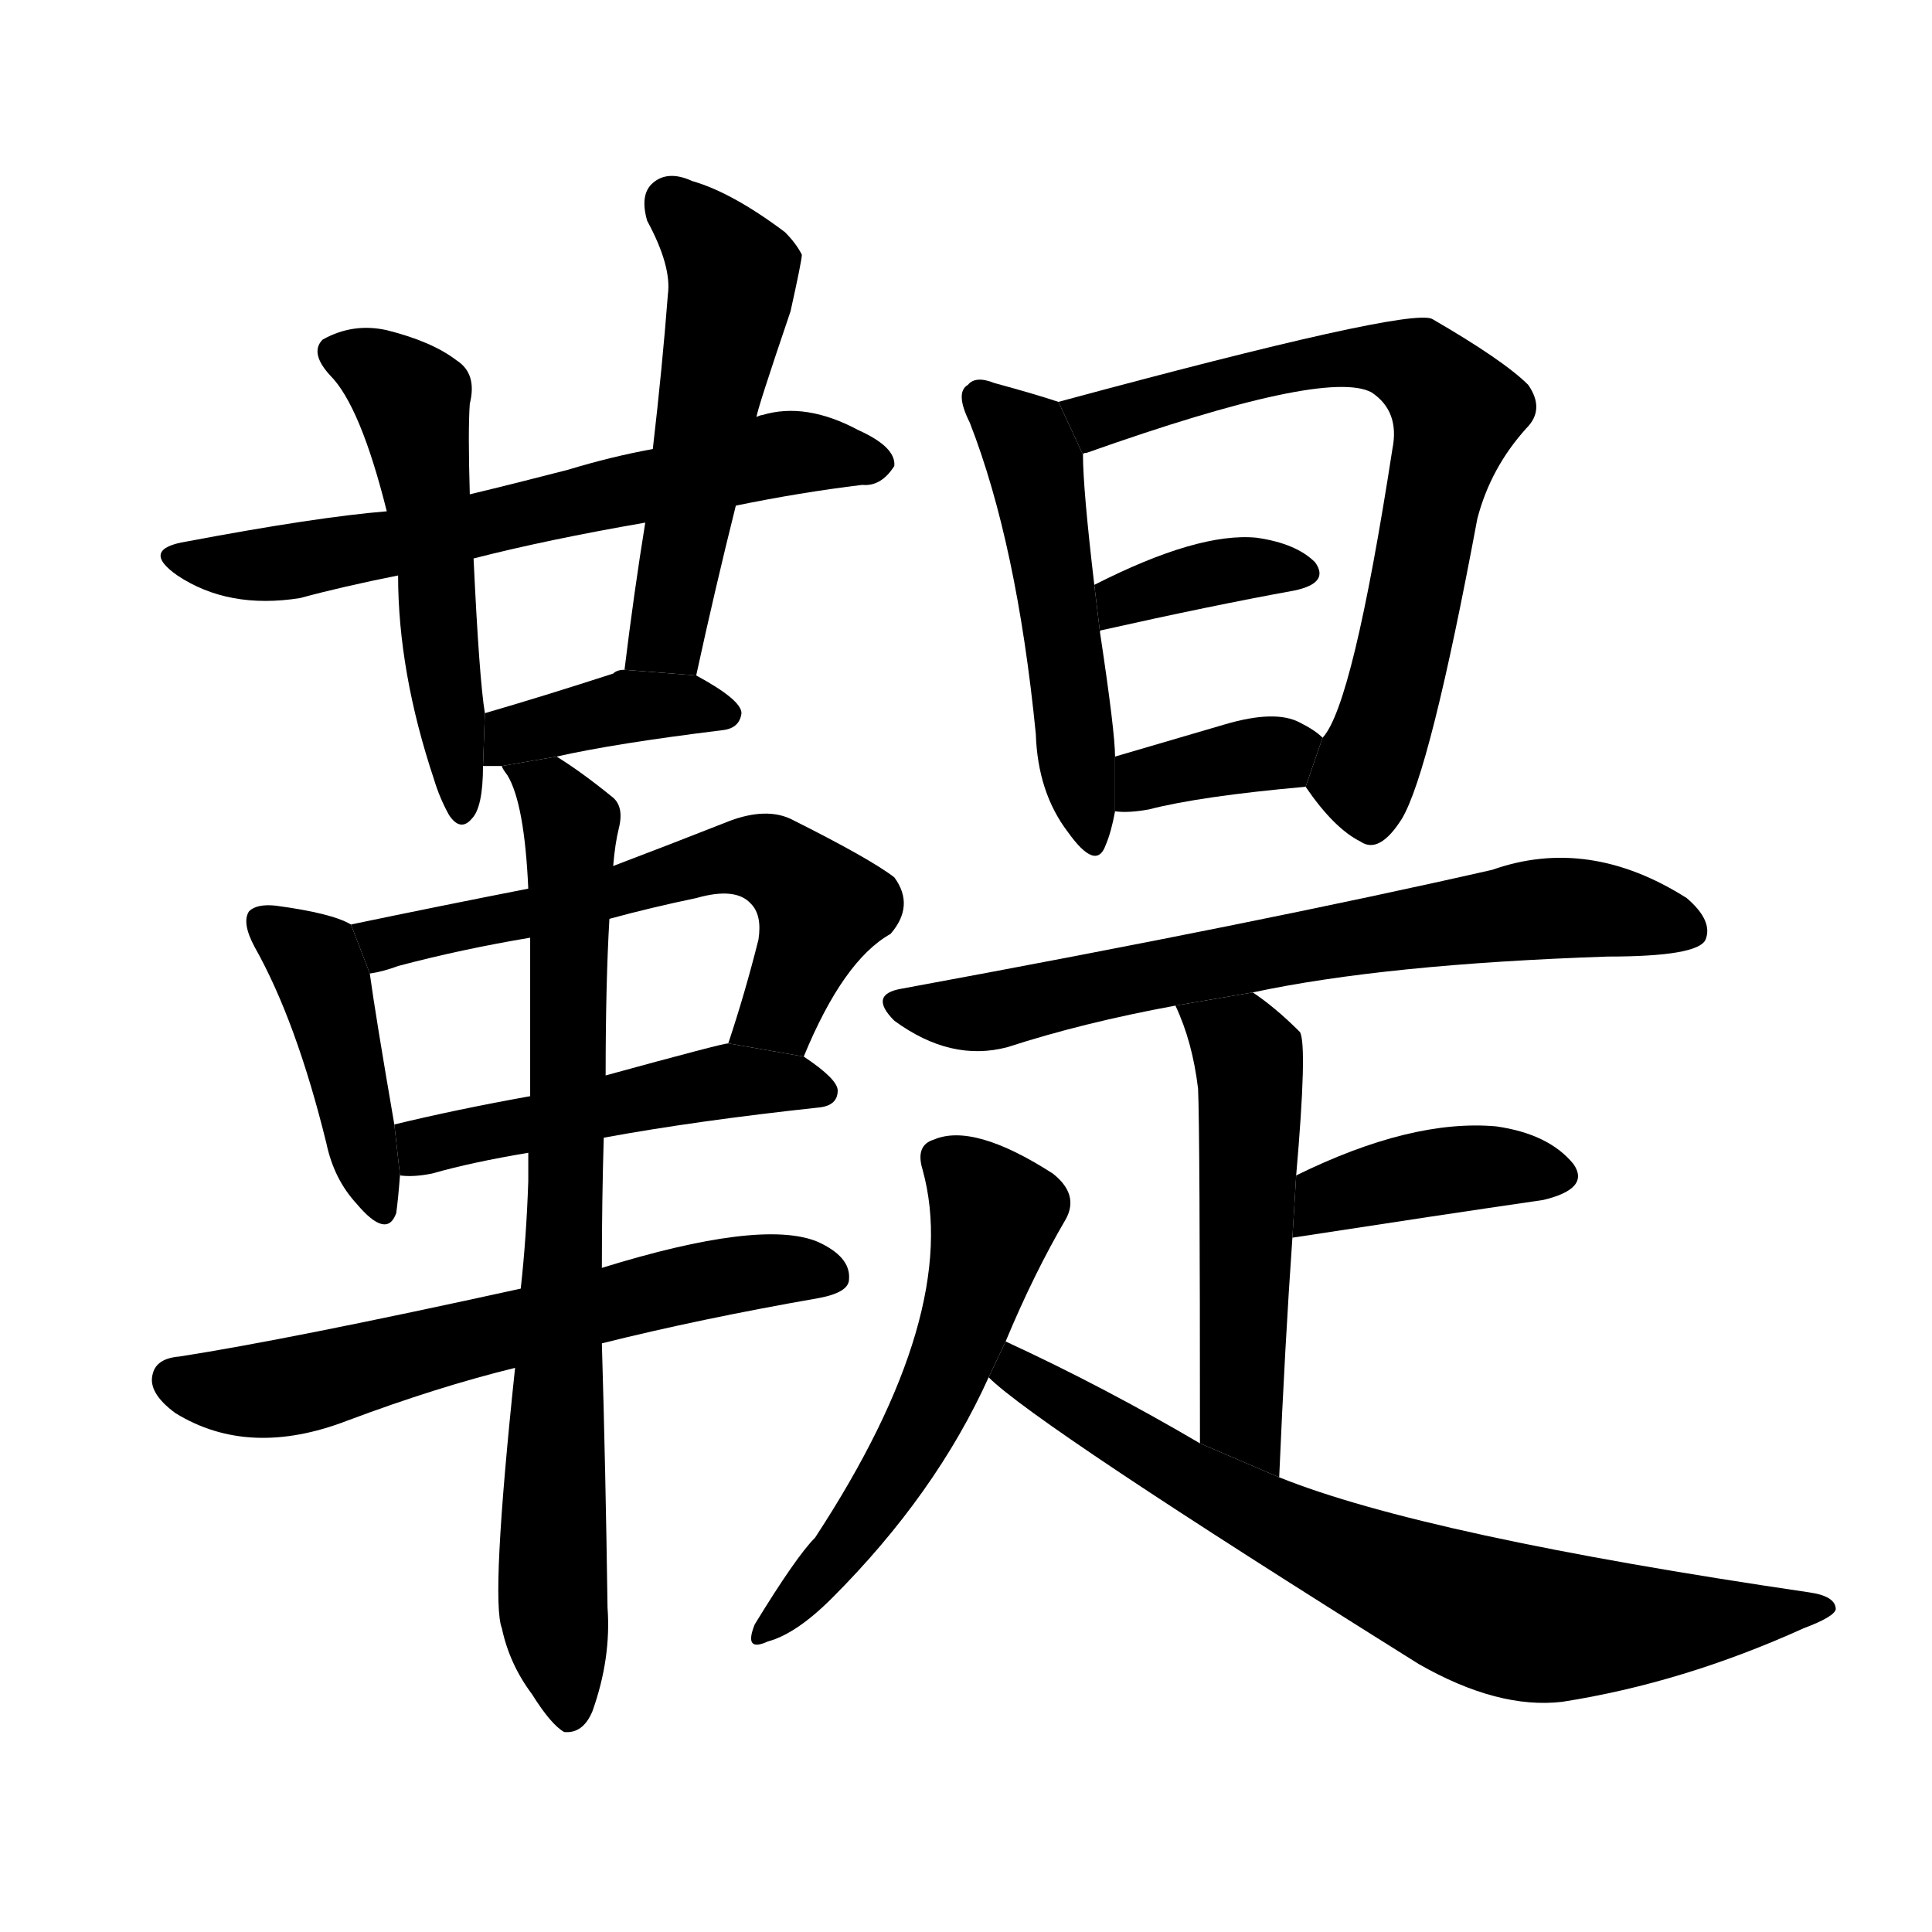 <svg version="1.1" viewBox="0 0 1024 1024" xmlns="http://www.w3.org/2000/svg">
  <g stroke="black" stroke-dasharray="1,1" stroke-width="1" transform="scale(4, 4)">
  </g>
  <g transform="scale(1, -1) translate(0, -900)">
    <style type="text/css">
      
        @keyframes keyframes0 {
          from {
            stroke: blue;
            stroke-dashoffset: 632;
            stroke-width: 128;
          }
          67% {
            animation-timing-function: step-end;
            stroke: blue;
            stroke-dashoffset: 0;
            stroke-width: 128;
          }
          to {
            stroke: black;
            stroke-width: 1024;
          }
        }
        #make-me-a-hanzi-animation-0 {
          animation: keyframes0 0.764s both;
          animation-delay: 0s;
          animation-timing-function: linear;
        }
      
        @keyframes keyframes1 {
          from {
            stroke: blue;
            stroke-dashoffset: 517;
            stroke-width: 128;
          }
          63% {
            animation-timing-function: step-end;
            stroke: blue;
            stroke-dashoffset: 0;
            stroke-width: 128;
          }
          to {
            stroke: black;
            stroke-width: 1024;
          }
        }
        #make-me-a-hanzi-animation-1 {
          animation: keyframes1 0.671s both;
          animation-delay: 0.764s;
          animation-timing-function: linear;
        }
      
        @keyframes keyframes2 {
          from {
            stroke: blue;
            stroke-dashoffset: 517;
            stroke-width: 128;
          }
          63% {
            animation-timing-function: step-end;
            stroke: blue;
            stroke-dashoffset: 0;
            stroke-width: 128;
          }
          to {
            stroke: black;
            stroke-width: 1024;
          }
        }
        #make-me-a-hanzi-animation-2 {
          animation: keyframes2 0.671s both;
          animation-delay: 1.435s;
          animation-timing-function: linear;
        }
      
        @keyframes keyframes3 {
          from {
            stroke: blue;
            stroke-dashoffset: 384;
            stroke-width: 128;
          }
          56% {
            animation-timing-function: step-end;
            stroke: blue;
            stroke-dashoffset: 0;
            stroke-width: 128;
          }
          to {
            stroke: black;
            stroke-width: 1024;
          }
        }
        #make-me-a-hanzi-animation-3 {
          animation: keyframes3 0.562s both;
          animation-delay: 2.106s;
          animation-timing-function: linear;
        }
      
        @keyframes keyframes4 {
          from {
            stroke: blue;
            stroke-dashoffset: 423;
            stroke-width: 128;
          }
          58% {
            animation-timing-function: step-end;
            stroke: blue;
            stroke-dashoffset: 0;
            stroke-width: 128;
          }
          to {
            stroke: black;
            stroke-width: 1024;
          }
        }
        #make-me-a-hanzi-animation-4 {
          animation: keyframes4 0.594s both;
          animation-delay: 2.668s;
          animation-timing-function: linear;
        }
      
        @keyframes keyframes5 {
          from {
            stroke: blue;
            stroke-dashoffset: 597;
            stroke-width: 128;
          }
          66% {
            animation-timing-function: step-end;
            stroke: blue;
            stroke-dashoffset: 0;
            stroke-width: 128;
          }
          to {
            stroke: black;
            stroke-width: 1024;
          }
        }
        #make-me-a-hanzi-animation-5 {
          animation: keyframes5 0.736s both;
          animation-delay: 3.263s;
          animation-timing-function: linear;
        }
      
        @keyframes keyframes6 {
          from {
            stroke: blue;
            stroke-dashoffset: 482;
            stroke-width: 128;
          }
          61% {
            animation-timing-function: step-end;
            stroke: blue;
            stroke-dashoffset: 0;
            stroke-width: 128;
          }
          to {
            stroke: black;
            stroke-width: 1024;
          }
        }
        #make-me-a-hanzi-animation-6 {
          animation: keyframes6 0.642s both;
          animation-delay: 3.998s;
          animation-timing-function: linear;
        }
      
        @keyframes keyframes7 {
          from {
            stroke: blue;
            stroke-dashoffset: 612;
            stroke-width: 128;
          }
          67% {
            animation-timing-function: step-end;
            stroke: blue;
            stroke-dashoffset: 0;
            stroke-width: 128;
          }
          to {
            stroke: black;
            stroke-width: 1024;
          }
        }
        #make-me-a-hanzi-animation-7 {
          animation: keyframes7 0.748s both;
          animation-delay: 4.641s;
          animation-timing-function: linear;
        }
      
        @keyframes keyframes8 {
          from {
            stroke: blue;
            stroke-dashoffset: 771;
            stroke-width: 128;
          }
          72% {
            animation-timing-function: step-end;
            stroke: blue;
            stroke-dashoffset: 0;
            stroke-width: 128;
          }
          to {
            stroke: black;
            stroke-width: 1024;
          }
        }
        #make-me-a-hanzi-animation-8 {
          animation: keyframes8 0.877s both;
          animation-delay: 5.389s;
          animation-timing-function: linear;
        }
      
        @keyframes keyframes9 {
          from {
            stroke: blue;
            stroke-dashoffset: 499;
            stroke-width: 128;
          }
          62% {
            animation-timing-function: step-end;
            stroke: blue;
            stroke-dashoffset: 0;
            stroke-width: 128;
          }
          to {
            stroke: black;
            stroke-width: 1024;
          }
        }
        #make-me-a-hanzi-animation-9 {
          animation: keyframes9 0.656s both;
          animation-delay: 6.266s;
          animation-timing-function: linear;
        }
      
        @keyframes keyframes10 {
          from {
            stroke: blue;
            stroke-dashoffset: 694;
            stroke-width: 128;
          }
          69% {
            animation-timing-function: step-end;
            stroke: blue;
            stroke-dashoffset: 0;
            stroke-width: 128;
          }
          to {
            stroke: black;
            stroke-width: 1024;
          }
        }
        #make-me-a-hanzi-animation-10 {
          animation: keyframes10 0.815s both;
          animation-delay: 6.922s;
          animation-timing-function: linear;
        }
      
        @keyframes keyframes11 {
          from {
            stroke: blue;
            stroke-dashoffset: 363;
            stroke-width: 128;
          }
          54% {
            animation-timing-function: step-end;
            stroke: blue;
            stroke-dashoffset: 0;
            stroke-width: 128;
          }
          to {
            stroke: black;
            stroke-width: 1024;
          }
        }
        #make-me-a-hanzi-animation-11 {
          animation: keyframes11 0.545s both;
          animation-delay: 7.737s;
          animation-timing-function: linear;
        }
      
        @keyframes keyframes12 {
          from {
            stroke: blue;
            stroke-dashoffset: 357;
            stroke-width: 128;
          }
          54% {
            animation-timing-function: step-end;
            stroke: blue;
            stroke-dashoffset: 0;
            stroke-width: 128;
          }
          to {
            stroke: black;
            stroke-width: 1024;
          }
        }
        #make-me-a-hanzi-animation-12 {
          animation: keyframes12 0.541s both;
          animation-delay: 8.282s;
          animation-timing-function: linear;
        }
      
        @keyframes keyframes13 {
          from {
            stroke: blue;
            stroke-dashoffset: 682;
            stroke-width: 128;
          }
          69% {
            animation-timing-function: step-end;
            stroke: blue;
            stroke-dashoffset: 0;
            stroke-width: 128;
          }
          to {
            stroke: black;
            stroke-width: 1024;
          }
        }
        #make-me-a-hanzi-animation-13 {
          animation: keyframes13 0.805s both;
          animation-delay: 8.823s;
          animation-timing-function: linear;
        }
      
        @keyframes keyframes14 {
          from {
            stroke: blue;
            stroke-dashoffset: 514;
            stroke-width: 128;
          }
          63% {
            animation-timing-function: step-end;
            stroke: blue;
            stroke-dashoffset: 0;
            stroke-width: 128;
          }
          to {
            stroke: black;
            stroke-width: 1024;
          }
        }
        #make-me-a-hanzi-animation-14 {
          animation: keyframes14 0.668s both;
          animation-delay: 9.628s;
          animation-timing-function: linear;
        }
      
        @keyframes keyframes15 {
          from {
            stroke: blue;
            stroke-dashoffset: 395;
            stroke-width: 128;
          }
          56% {
            animation-timing-function: step-end;
            stroke: blue;
            stroke-dashoffset: 0;
            stroke-width: 128;
          }
          to {
            stroke: black;
            stroke-width: 1024;
          }
        }
        #make-me-a-hanzi-animation-15 {
          animation: keyframes15 0.571s both;
          animation-delay: 10.296s;
          animation-timing-function: linear;
        }
      
        @keyframes keyframes16 {
          from {
            stroke: blue;
            stroke-dashoffset: 549;
            stroke-width: 128;
          }
          64% {
            animation-timing-function: step-end;
            stroke: blue;
            stroke-dashoffset: 0;
            stroke-width: 128;
          }
          to {
            stroke: black;
            stroke-width: 1024;
          }
        }
        #make-me-a-hanzi-animation-16 {
          animation: keyframes16 0.697s both;
          animation-delay: 10.868s;
          animation-timing-function: linear;
        }
      
        @keyframes keyframes17 {
          from {
            stroke: blue;
            stroke-dashoffset: 726;
            stroke-width: 128;
          }
          70% {
            animation-timing-function: step-end;
            stroke: blue;
            stroke-dashoffset: 0;
            stroke-width: 128;
          }
          to {
            stroke: black;
            stroke-width: 1024;
          }
        }
        #make-me-a-hanzi-animation-17 {
          animation: keyframes17 0.841s both;
          animation-delay: 11.564s;
          animation-timing-function: linear;
        }
      
    </style>
    
      <path d="M 390 632 Q 424 639 457 643 Q 467 642 474 653 Q 475 663 455 672 Q 427 687 404 680 Q 403 680 401 679 L 346 662 Q 324 658 301 651 Q 274 644 249 638 L 205 629 Q 168 626 99 613 Q 74 609 94 595 Q 121 577 159 583 Q 181 589 211 595 L 251 604 Q 290 614 342 623 L 390 632 Z" fill="black"></path>
    
      <path d="M 249 638 Q 248 672 249 686 Q 253 702 242 709 Q 229 719 205 725 Q 187 729 171 720 Q 164 713 175 701 Q 191 685 205 629 L 211 595 Q 211 544 230 487 Q 233 477 238 468 Q 244 459 250 466 Q 256 472 256 494 L 257 522 Q 254 540 251 604 L 249 638 Z" fill="black"></path>
    
      <path d="M 369 542 Q 379 588 390 632 L 401 679 Q 401 682 419 735 Q 425 762 425 765 Q 422 771 416 777 Q 388 798 367 804 Q 354 810 346 803 Q 339 797 343 783 Q 356 759 354 744 Q 351 705 346 662 L 342 623 Q 336 586 331 545 L 369 542 Z" fill="black"></path>
    
      <path d="M 295 499 Q 326 506 383 513 Q 392 514 393 522 Q 393 529 369 542 L 331 545 Q 327 545 325 543 Q 288 531 257 522 L 256 494 Q 260 494 266 494 L 295 499 Z" fill="black"></path>
    
      <path d="M 186 410 Q 176 416 146 420 Q 136 421 132 417 Q 128 411 135 398 Q 157 359 173 294 Q 177 275 189 262 Q 205 243 210 257 Q 211 264 212 277 L 209 304 Q 199 362 196 384 L 186 410 Z" fill="black"></path>
    
      <path d="M 426 340 Q 447 391 472 405 Q 485 420 474 435 Q 461 445 419 466 Q 406 472 387 465 Q 354 452 325 441 L 280 429 Q 234 420 186 410 L 196 384 Q 203 385 211 388 Q 245 397 281 403 L 323 413 Q 345 419 369 424 Q 390 430 398 421 Q 404 415 402 402 Q 395 374 386 347 L 426 340 Z" fill="black"></path>
    
      <path d="M 320 297 Q 369 306 434 313 Q 444 314 444 322 Q 444 328 426 340 L 386 347 Q 383 347 321 330 L 281 319 Q 242 312 209 304 L 212 277 Q 219 276 229 278 Q 250 284 280 289 L 320 297 Z" fill="black"></path>
    
      <path d="M 319 188 Q 371 201 434 212 Q 450 215 450 222 Q 451 234 433 242 Q 403 254 319 228 L 276 217 Q 153 190 95 181 Q 83 180 81 172 Q 78 162 93 151 Q 132 127 184 147 Q 232 165 273 175 L 319 188 Z" fill="black"></path>
    
      <path d="M 273 175 Q 260 52 266 37 Q 270 18 282 2 Q 292 -14 299 -18 Q 309 -19 314 -7 Q 324 21 322 48 Q 321 121 319 188 L 319 228 Q 319 264 320 297 L 321 330 Q 321 379 323 413 L 325 441 Q 326 453 328 461 Q 331 473 324 478 Q 308 491 295 499 L 266 494 Q 266 493 269 489 Q 278 474 280 429 L 281 403 Q 281 366 281 319 L 280 289 Q 280 282 280 274 Q 279 244 276 217 L 273 175 Z" fill="black"></path>
    
      <path d="M 561 687 Q 549 691 527 697 Q 517 701 513 696 Q 506 692 514 676 Q 539 612 549 511 Q 550 480 566 459 Q 581 438 586 452 Q 589 459 591 470 L 591 499 Q 591 512 583 565 L 580 590 Q 574 641 574 659 L 561 687 Z" fill="black"></path>
    
      <path d="M 692 483 Q 707 461 721 454 Q 731 447 743 466 Q 758 491 783 625 Q 790 652 809 673 Q 819 683 810 696 Q 797 709 759 731 Q 746 737 561 687 L 574 659 Q 574 660 576 660 Q 703 705 727 692 Q 742 682 738 662 Q 717 526 701 509 L 692 483 Z" fill="black"></path>
    
      <path d="M 583 565 Q 583 566 584 566 Q 642 579 686 587 Q 705 591 697 602 Q 687 612 666 615 Q 635 618 580 590 L 583 565 Z" fill="black"></path>
    
      <path d="M 591 470 Q 598 469 609 471 Q 636 478 692 483 L 701 509 Q 697 513 689 517 Q 676 524 649 516 Q 615 506 591 499 L 591 470 Z" fill="black"></path>
    
      <path d="M 664 374 Q 734 389 852 393 Q 900 393 904 402 Q 908 412 894 424 Q 842 457 791 439 Q 668 411 478 376 Q 460 373 474 359 Q 504 337 534 345 Q 574 358 623 367 L 664 374 Z" fill="black"></path>
    
      <path d="M 678 117 Q 681 187 685 244 L 687 277 Q 693 346 689 353 Q 676 366 664 374 L 623 367 Q 632 348 635 323 Q 636 302 636 135 L 678 117 Z" fill="black"></path>
    
      <path d="M 685 244 Q 763 256 818 264 Q 843 270 834 283 Q 821 299 793 303 Q 748 307 687 277 L 685 244 Z" fill="black"></path>
    
      <path d="M 533 189 Q 548 225 565 254 Q 572 267 558 278 Q 516 305 495 296 Q 485 293 489 280 Q 510 204 432 85 Q 422 75 400 39 Q 394 24 407 30 Q 422 34 441 53 Q 496 108 524 170 L 533 189 Z" fill="black"></path>
    
      <path d="M 524 170 Q 549 145 752 18 Q 794 -6 828 -2 Q 892 8 956 37 Q 972 43 973 47 Q 973 54 959 56 Q 755 86 678 117 L 636 135 Q 585 165 533 189 L 524 170 Z" fill="black"></path>
    
    
      <clipPath id="make-me-a-hanzi-clip-0">
        <path d="M 390 632 Q 424 639 457 643 Q 467 642 474 653 Q 475 663 455 672 Q 427 687 404 680 Q 403 680 401 679 L 346 662 Q 324 658 301 651 Q 274 644 249 638 L 205 629 Q 168 626 99 613 Q 74 609 94 595 Q 121 577 159 583 Q 181 589 211 595 L 251 604 Q 290 614 342 623 L 390 632 Z"></path>
      </clipPath>
      <path clip-path="url(#make-me-a-hanzi-clip-0)" d="M 95 605 L 127 600 L 160 603 L 414 660 L 464 655" fill="none" id="make-me-a-hanzi-animation-0" stroke-dasharray="504 1008" stroke-linecap="round"></path>
    
      <clipPath id="make-me-a-hanzi-clip-1">
        <path d="M 249 638 Q 248 672 249 686 Q 253 702 242 709 Q 229 719 205 725 Q 187 729 171 720 Q 164 713 175 701 Q 191 685 205 629 L 211 595 Q 211 544 230 487 Q 233 477 238 468 Q 244 459 250 466 Q 256 472 256 494 L 257 522 Q 254 540 251 604 L 249 638 Z"></path>
      </clipPath>
      <path clip-path="url(#make-me-a-hanzi-clip-1)" d="M 180 713 L 218 688 L 245 474" fill="none" id="make-me-a-hanzi-animation-1" stroke-dasharray="389 778" stroke-linecap="round"></path>
    
      <clipPath id="make-me-a-hanzi-clip-2">
        <path d="M 369 542 Q 379 588 390 632 L 401 679 Q 401 682 419 735 Q 425 762 425 765 Q 422 771 416 777 Q 388 798 367 804 Q 354 810 346 803 Q 339 797 343 783 Q 356 759 354 744 Q 351 705 346 662 L 342 623 Q 336 586 331 545 L 369 542 Z"></path>
      </clipPath>
      <path clip-path="url(#make-me-a-hanzi-clip-2)" d="M 356 793 L 388 751 L 353 567 L 338 552" fill="none" id="make-me-a-hanzi-animation-2" stroke-dasharray="389 778" stroke-linecap="round"></path>
    
      <clipPath id="make-me-a-hanzi-clip-3">
        <path d="M 295 499 Q 326 506 383 513 Q 392 514 393 522 Q 393 529 369 542 L 331 545 Q 327 545 325 543 Q 288 531 257 522 L 256 494 Q 260 494 266 494 L 295 499 Z"></path>
      </clipPath>
      <path clip-path="url(#make-me-a-hanzi-clip-3)" d="M 261 501 L 281 513 L 334 526 L 384 522" fill="none" id="make-me-a-hanzi-animation-3" stroke-dasharray="256 512" stroke-linecap="round"></path>
    
      <clipPath id="make-me-a-hanzi-clip-4">
        <path d="M 186 410 Q 176 416 146 420 Q 136 421 132 417 Q 128 411 135 398 Q 157 359 173 294 Q 177 275 189 262 Q 205 243 210 257 Q 211 264 212 277 L 209 304 Q 199 362 196 384 L 186 410 Z"></path>
      </clipPath>
      <path clip-path="url(#make-me-a-hanzi-clip-4)" d="M 140 412 L 171 382 L 200 262" fill="none" id="make-me-a-hanzi-animation-4" stroke-dasharray="295 590" stroke-linecap="round"></path>
    
      <clipPath id="make-me-a-hanzi-clip-5">
        <path d="M 426 340 Q 447 391 472 405 Q 485 420 474 435 Q 461 445 419 466 Q 406 472 387 465 Q 354 452 325 441 L 280 429 Q 234 420 186 410 L 196 384 Q 203 385 211 388 Q 245 397 281 403 L 323 413 Q 345 419 369 424 Q 390 430 398 421 Q 404 415 402 402 Q 395 374 386 347 L 426 340 Z"></path>
      </clipPath>
      <path clip-path="url(#make-me-a-hanzi-clip-5)" d="M 195 406 L 204 400 L 313 423 L 387 446 L 408 444 L 436 419 L 414 364 L 394 352" fill="none" id="make-me-a-hanzi-animation-5" stroke-dasharray="469 938" stroke-linecap="round"></path>
    
      <clipPath id="make-me-a-hanzi-clip-6">
        <path d="M 320 297 Q 369 306 434 313 Q 444 314 444 322 Q 444 328 426 340 L 386 347 Q 383 347 321 330 L 281 319 Q 242 312 209 304 L 212 277 Q 219 276 229 278 Q 250 284 280 289 L 320 297 Z"></path>
      </clipPath>
      <path clip-path="url(#make-me-a-hanzi-clip-6)" d="M 216 284 L 231 294 L 383 327 L 435 322" fill="none" id="make-me-a-hanzi-animation-6" stroke-dasharray="354 708" stroke-linecap="round"></path>
    
      <clipPath id="make-me-a-hanzi-clip-7">
        <path d="M 319 188 Q 371 201 434 212 Q 450 215 450 222 Q 451 234 433 242 Q 403 254 319 228 L 276 217 Q 153 190 95 181 Q 83 180 81 172 Q 78 162 93 151 Q 132 127 184 147 Q 232 165 273 175 L 319 188 Z"></path>
      </clipPath>
      <path clip-path="url(#make-me-a-hanzi-clip-7)" d="M 93 168 L 120 162 L 153 165 L 353 218 L 418 228 L 440 225" fill="none" id="make-me-a-hanzi-animation-7" stroke-dasharray="484 968" stroke-linecap="round"></path>
    
      <clipPath id="make-me-a-hanzi-clip-8">
        <path d="M 273 175 Q 260 52 266 37 Q 270 18 282 2 Q 292 -14 299 -18 Q 309 -19 314 -7 Q 324 21 322 48 Q 321 121 319 188 L 319 228 Q 319 264 320 297 L 321 330 Q 321 379 323 413 L 325 441 Q 326 453 328 461 Q 331 473 324 478 Q 308 491 295 499 L 266 494 Q 266 493 269 489 Q 278 474 280 429 L 281 403 Q 281 366 281 319 L 280 289 Q 280 282 280 274 Q 279 244 276 217 L 273 175 Z"></path>
      </clipPath>
      <path clip-path="url(#make-me-a-hanzi-clip-8)" d="M 273 495 L 290 482 L 302 461 L 293 113 L 293 46 L 301 -8" fill="none" id="make-me-a-hanzi-animation-8" stroke-dasharray="643 1286" stroke-linecap="round"></path>
    
      <clipPath id="make-me-a-hanzi-clip-9">
        <path d="M 561 687 Q 549 691 527 697 Q 517 701 513 696 Q 506 692 514 676 Q 539 612 549 511 Q 550 480 566 459 Q 581 438 586 452 Q 589 459 591 470 L 591 499 Q 591 512 583 565 L 580 590 Q 574 641 574 659 L 561 687 Z"></path>
      </clipPath>
      <path clip-path="url(#make-me-a-hanzi-clip-9)" d="M 521 688 L 544 665 L 551 643 L 577 457" fill="none" id="make-me-a-hanzi-animation-9" stroke-dasharray="371 742" stroke-linecap="round"></path>
    
      <clipPath id="make-me-a-hanzi-clip-10">
        <path d="M 692 483 Q 707 461 721 454 Q 731 447 743 466 Q 758 491 783 625 Q 790 652 809 673 Q 819 683 810 696 Q 797 709 759 731 Q 746 737 561 687 L 574 659 Q 574 660 576 660 Q 703 705 727 692 Q 742 682 738 662 Q 717 526 701 509 L 692 483 Z"></path>
      </clipPath>
      <path clip-path="url(#make-me-a-hanzi-clip-10)" d="M 572 666 L 607 685 L 689 708 L 743 708 L 767 690 L 772 682 L 740 539 L 724 492 L 727 469" fill="none" id="make-me-a-hanzi-animation-10" stroke-dasharray="566 1132" stroke-linecap="round"></path>
    
      <clipPath id="make-me-a-hanzi-clip-11">
        <path d="M 583 565 Q 583 566 584 566 Q 642 579 686 587 Q 705 591 697 602 Q 687 612 666 615 Q 635 618 580 590 L 583 565 Z"></path>
      </clipPath>
      <path clip-path="url(#make-me-a-hanzi-clip-11)" d="M 591 574 L 595 584 L 626 593 L 669 600 L 689 596" fill="none" id="make-me-a-hanzi-animation-11" stroke-dasharray="235 470" stroke-linecap="round"></path>
    
      <clipPath id="make-me-a-hanzi-clip-12">
        <path d="M 591 470 Q 598 469 609 471 Q 636 478 692 483 L 701 509 Q 697 513 689 517 Q 676 524 649 516 Q 615 506 591 499 L 591 470 Z"></path>
      </clipPath>
      <path clip-path="url(#make-me-a-hanzi-clip-12)" d="M 595 477 L 615 490 L 690 506" fill="none" id="make-me-a-hanzi-animation-12" stroke-dasharray="229 458" stroke-linecap="round"></path>
    
      <clipPath id="make-me-a-hanzi-clip-13">
        <path d="M 664 374 Q 734 389 852 393 Q 900 393 904 402 Q 908 412 894 424 Q 842 457 791 439 Q 668 411 478 376 Q 460 373 474 359 Q 504 337 534 345 Q 574 358 623 367 L 664 374 Z"></path>
      </clipPath>
      <path clip-path="url(#make-me-a-hanzi-clip-13)" d="M 476 367 L 524 364 L 647 391 L 816 418 L 850 418 L 896 407" fill="none" id="make-me-a-hanzi-animation-13" stroke-dasharray="554 1108" stroke-linecap="round"></path>
    
      <clipPath id="make-me-a-hanzi-clip-14">
        <path d="M 678 117 Q 681 187 685 244 L 687 277 Q 693 346 689 353 Q 676 366 664 374 L 623 367 Q 632 348 635 323 Q 636 302 636 135 L 678 117 Z"></path>
      </clipPath>
      <path clip-path="url(#make-me-a-hanzi-clip-14)" d="M 631 362 L 659 344 L 663 331 L 656 151 L 674 126" fill="none" id="make-me-a-hanzi-animation-14" stroke-dasharray="386 772" stroke-linecap="round"></path>
    
      <clipPath id="make-me-a-hanzi-clip-15">
        <path d="M 685 244 Q 763 256 818 264 Q 843 270 834 283 Q 821 299 793 303 Q 748 307 687 277 L 685 244 Z"></path>
      </clipPath>
      <path clip-path="url(#make-me-a-hanzi-clip-15)" d="M 693 249 L 706 266 L 735 274 L 786 282 L 822 277" fill="none" id="make-me-a-hanzi-animation-15" stroke-dasharray="267 534" stroke-linecap="round"></path>
    
      <clipPath id="make-me-a-hanzi-clip-16">
        <path d="M 533 189 Q 548 225 565 254 Q 572 267 558 278 Q 516 305 495 296 Q 485 293 489 280 Q 510 204 432 85 Q 422 75 400 39 Q 394 24 407 30 Q 422 34 441 53 Q 496 108 524 170 L 533 189 Z"></path>
      </clipPath>
      <path clip-path="url(#make-me-a-hanzi-clip-16)" d="M 498 286 L 527 257 L 510 194 L 490 146 L 458 94 L 409 39" fill="none" id="make-me-a-hanzi-animation-16" stroke-dasharray="421 842" stroke-linecap="round"></path>
    
      <clipPath id="make-me-a-hanzi-clip-17">
        <path d="M 524 170 Q 549 145 752 18 Q 794 -6 828 -2 Q 892 8 956 37 Q 972 43 973 47 Q 973 54 959 56 Q 755 86 678 117 L 636 135 Q 585 165 533 189 L 524 170 Z"></path>
      </clipPath>
      <path clip-path="url(#make-me-a-hanzi-clip-17)" d="M 530 173 L 542 171 L 674 93 L 791 44 L 870 38 L 968 48" fill="none" id="make-me-a-hanzi-animation-17" stroke-dasharray="598 1196" stroke-linecap="round"></path>
    
  </g>
</svg>
